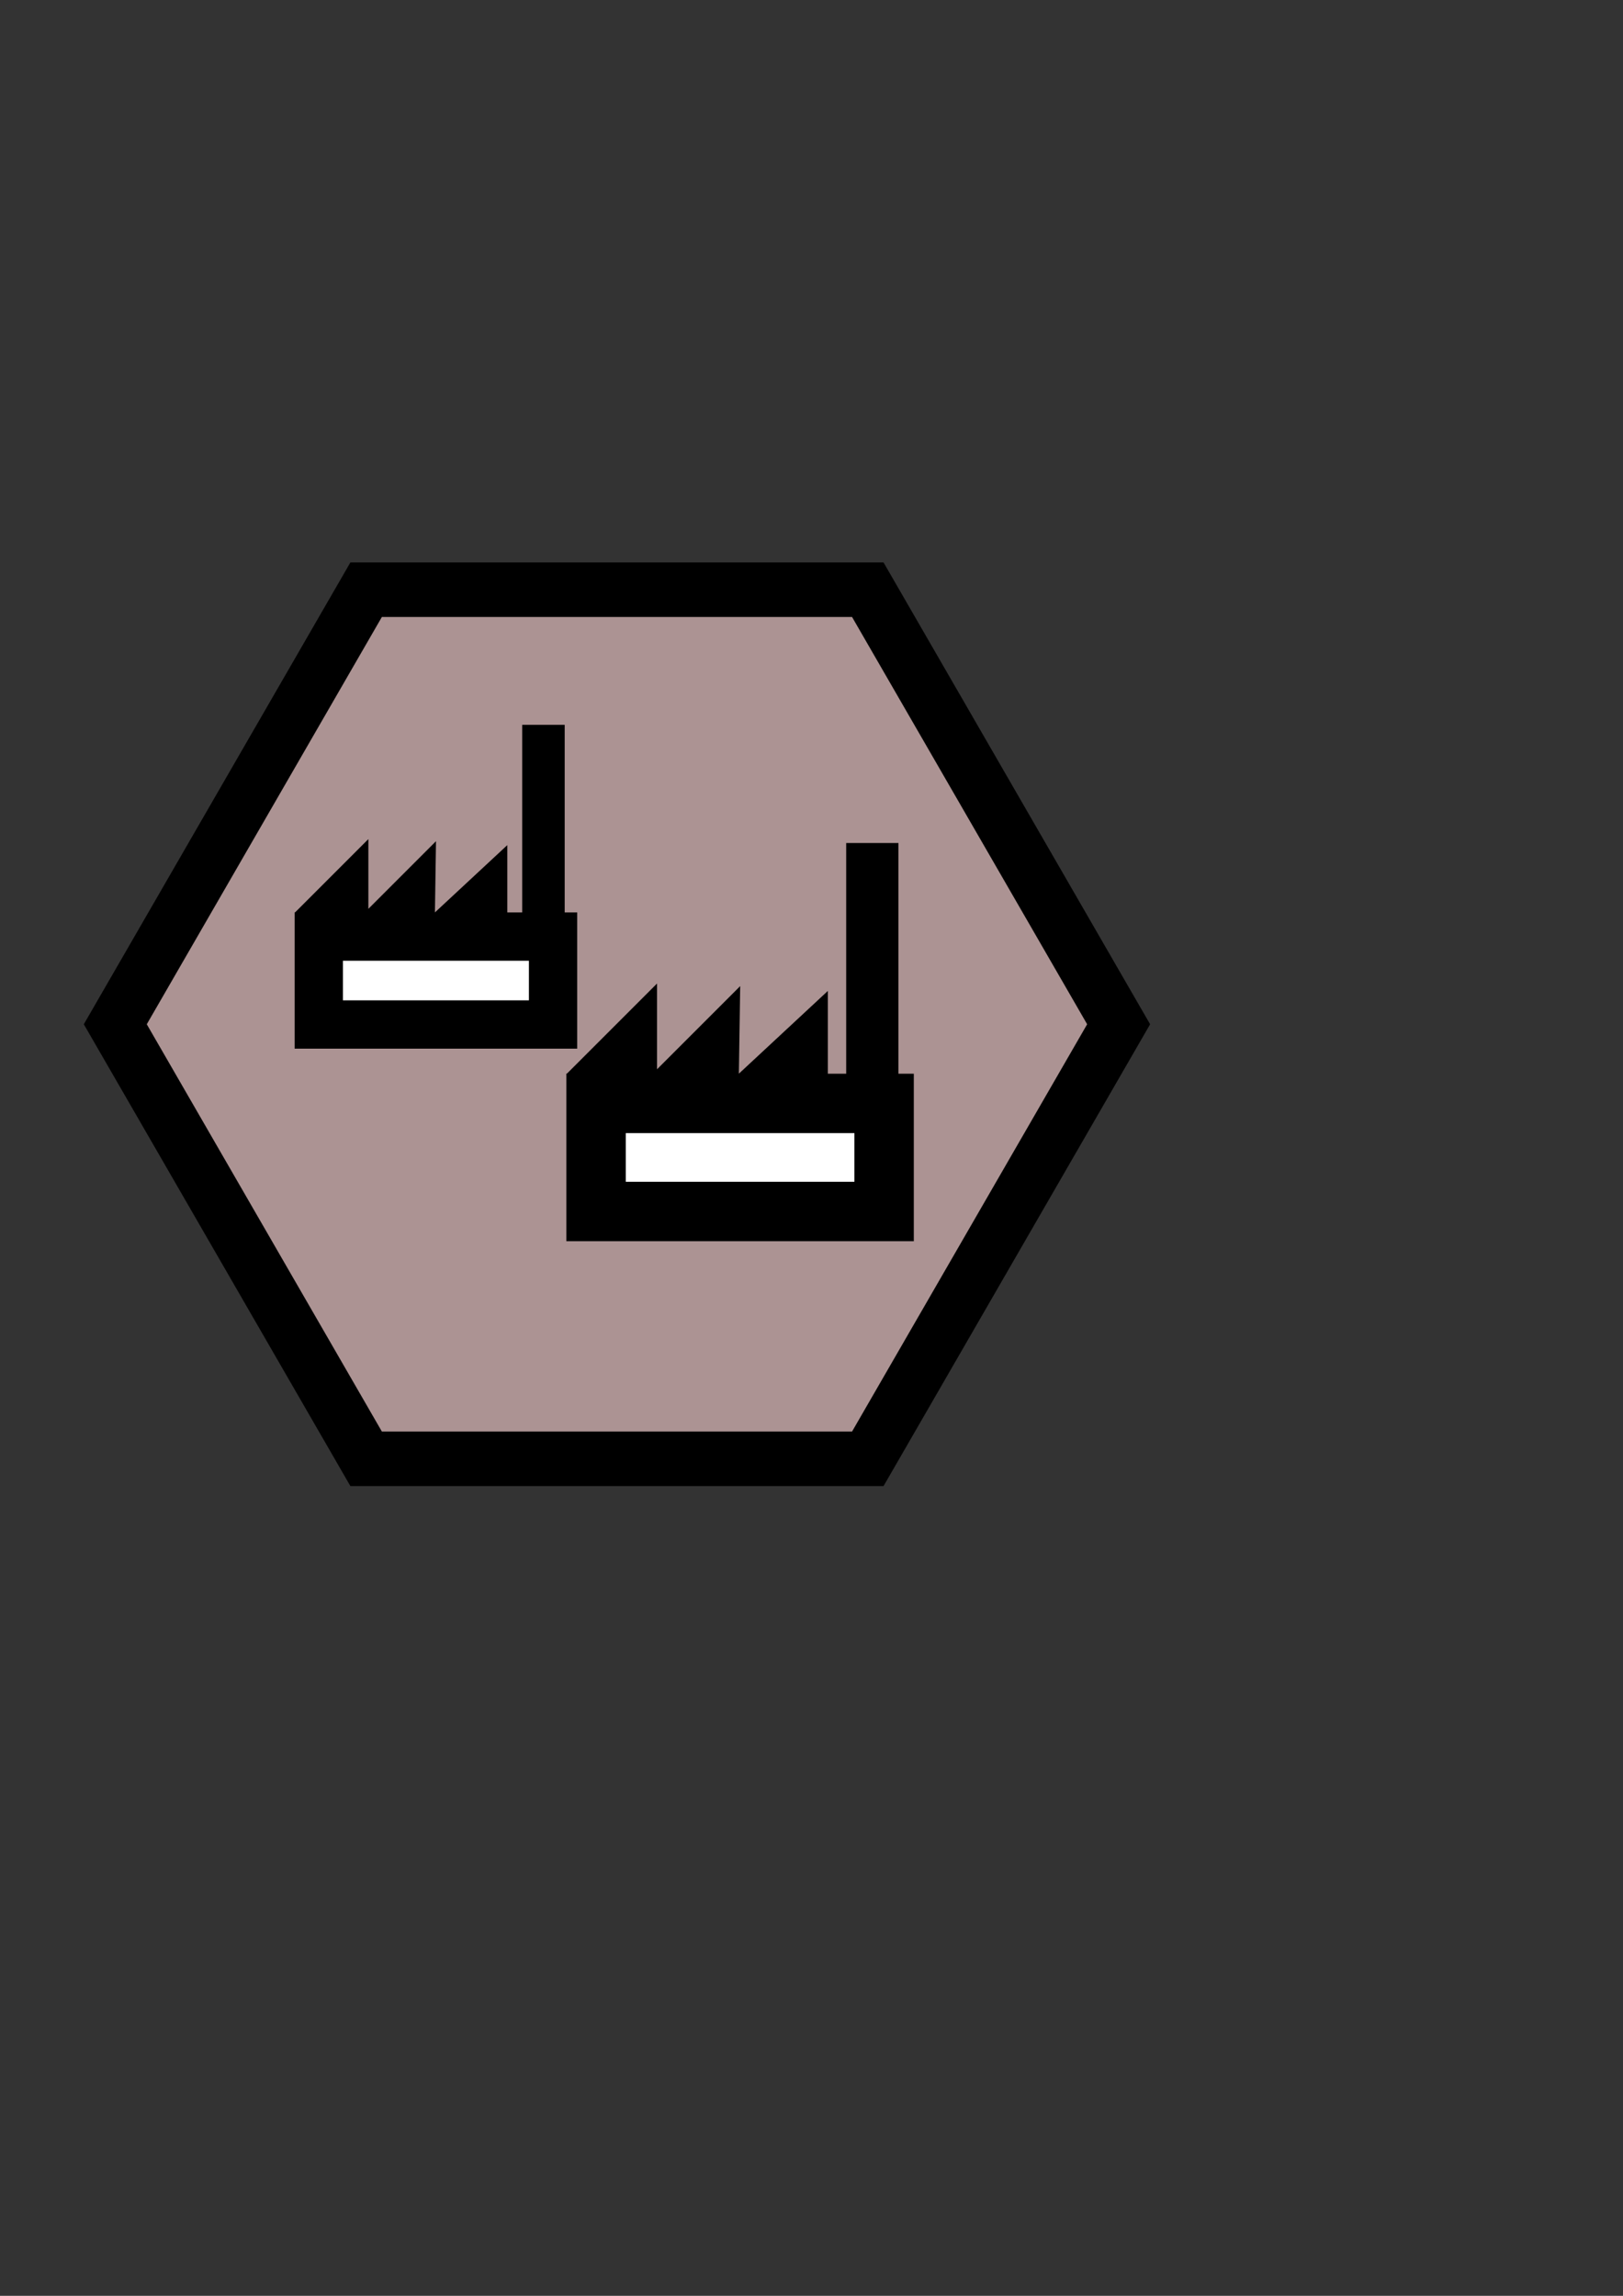 <?xml version="1.0" encoding="UTF-8" standalone="no"?>
<!-- Created with Inkscape (http://www.inkscape.org/) -->

<svg
   xmlns:dc="http://purl.org/dc/elements/1.1/"
   xmlns:cc="http://creativecommons.org/ns#"
   xmlns:rdf="http://www.w3.org/1999/02/22-rdf-syntax-ns#"
   xmlns:svg="http://www.w3.org/2000/svg"
   xmlns="http://www.w3.org/2000/svg"
   xmlns:sodipodi="http://sodipodi.sourceforge.net/DTD/sodipodi-0.dtd"
   xmlns:inkscape="http://www.inkscape.org/namespaces/inkscape"
   width="210mm"
   height="297mm"
   viewBox="0 0 744.094 1052.362"
   id="svg7361"
   version="1.1"
   inkscape:version="0.91 r13725"
   sodipodi:docname="factory2.svg">
  <rect x="0" y="0" width="744.094" height="1052.362" fill="#333333" stroke="none"/>
  <defs
     id="defs7363" />
  <sodipodi:namedview
     id="base"
     pagecolor="#ffffff"
     bordercolor="#666666"
     borderopacity="1.0"
     inkscape:pageopacity="0.0"
     inkscape:pageshadow="2"
     inkscape:zoom="0.35"
     inkscape:cx="-56.428571"
     inkscape:cy="520"
     inkscape:document-units="px"
     inkscape:current-layer="layer1"
     showgrid="false"
     inkscape:window-width="1366"
     inkscape:window-height="705"
     inkscape:window-x="-8"
     inkscape:window-y="-8"
     inkscape:window-maximized="1" />
  <g
     inkscape:label="Capa 1"
     inkscape:groupmode="layer"
     id="layer1">
    <g
       transform="translate(2037.677,-1876.759)"
       id="g6153-8-4-6"
       inkscape:export-xdpi="90"
       inkscape:export-ydpi="90">
      <path
         inkscape:export-ydpi="90"
         inkscape:export-xdpi="90"
         inkscape:export-filename="C:\Users\CARLOS ALIAGA\Desktop\inkscape\desierto.png"
         d="m -1524.82,2346.264 -115,199.186 -230,0 -115,-199.186 115,-199.186 230,0 z"
         inkscape:randomized="0"
         inkscape:rounded="0"
         inkscape:flatsided="true"
         sodipodi:arg2="0.52359878"
         sodipodi:arg1="0"
         sodipodi:r2="199.18584"
         sodipodi:r1="230"
         sodipodi:cy="2346.2642"
         sodipodi:cx="-1754.8198"
         sodipodi:sides="6"
         id="path4244-10-0-3-8-5-6"
         style="opacity:1;fill:#ac9393;fill-opacity:1;stroke:#000000;stroke-width:25;stroke-miterlimit:4;stroke-dasharray:none;stroke-opacity:1"
         sodipodi:type="star" />
      <g
         transform="matrix(1.002,0,0,1.002,-414.478,16.631)"
         id="g6091-5-7-5-6">
        <rect
           transform="scale(-1,1)"
           style="opacity:1;fill:#ffffff;fill-opacity:1;stroke:#000000;stroke-width:22.104;stroke-linecap:round;stroke-linejoin:miter;stroke-miterlimit:4;stroke-dasharray:none;stroke-dashoffset:0;stroke-opacity:1"
           id="rect5714-4-9-8-0-5-3-5"
           width="107.188"
           height="40.216"
           x="1366.907"
           y="2284.879" />
        <path
           style="fill:#000000;fill-opacity:1;fill-rule:evenodd;stroke:#000000;stroke-width:1px;stroke-linecap:butt;stroke-linejoin:miter;stroke-opacity:1"
           d="m -1484.793,2274.365 32.886,-32.886 0,31.905 30.923,-30.923 -0.491,32.518 33.132,-30.8 0,30.677"
           id="path6087-2-9-5-8"
           inkscape:connector-curvature="0"
           sodipodi:nodetypes="ccccccc" />
        <rect
           style="opacity:1;fill:#000000;fill-opacity:1;stroke:none;stroke-width:0;stroke-linecap:round;stroke-linejoin:miter;stroke-miterlimit:4;stroke-dasharray:none;stroke-dashoffset:0;stroke-opacity:1"
           id="rect6089-8-1-3-6"
           width="19.436"
           height="97.181"
           x="-1381.018"
           y="2187.997" />
      </g>
      <g
         transform="matrix(1.232,0,0,1.232,51.69,-432.426)"
         id="g6091-5-7-5-1">
        <rect
           transform="scale(-1,1)"
           style="opacity:1;fill:#ffffff;fill-opacity:1;stroke:#000000;stroke-width:22.104;stroke-linecap:round;stroke-linejoin:miter;stroke-miterlimit:4;stroke-dasharray:none;stroke-dashoffset:0;stroke-opacity:1"
           id="rect5714-4-9-8-0-5-3-52"
           width="107.188"
           height="40.216"
           x="1366.907"
           y="2284.879" />
        <path
           style="fill:#000000;fill-opacity:1;fill-rule:evenodd;stroke:#000000;stroke-width:1px;stroke-linecap:butt;stroke-linejoin:miter;stroke-opacity:1"
           d="m -1484.793,2274.365 32.886,-32.886 0,31.905 30.923,-30.923 -0.491,32.518 33.132,-30.8 0,30.677"
           id="path6087-2-9-5-86"
           inkscape:connector-curvature="0"
           sodipodi:nodetypes="ccccccc" />
        <rect
           style="opacity:1;fill:#000000;fill-opacity:1;stroke:none;stroke-width:0;stroke-linecap:round;stroke-linejoin:miter;stroke-miterlimit:4;stroke-dasharray:none;stroke-dashoffset:0;stroke-opacity:1"
           id="rect6089-8-1-3-1"
           width="19.436"
           height="97.181"
           x="-1381.018"
           y="2187.997" />
      </g>
    </g>
  </g>
</svg>
